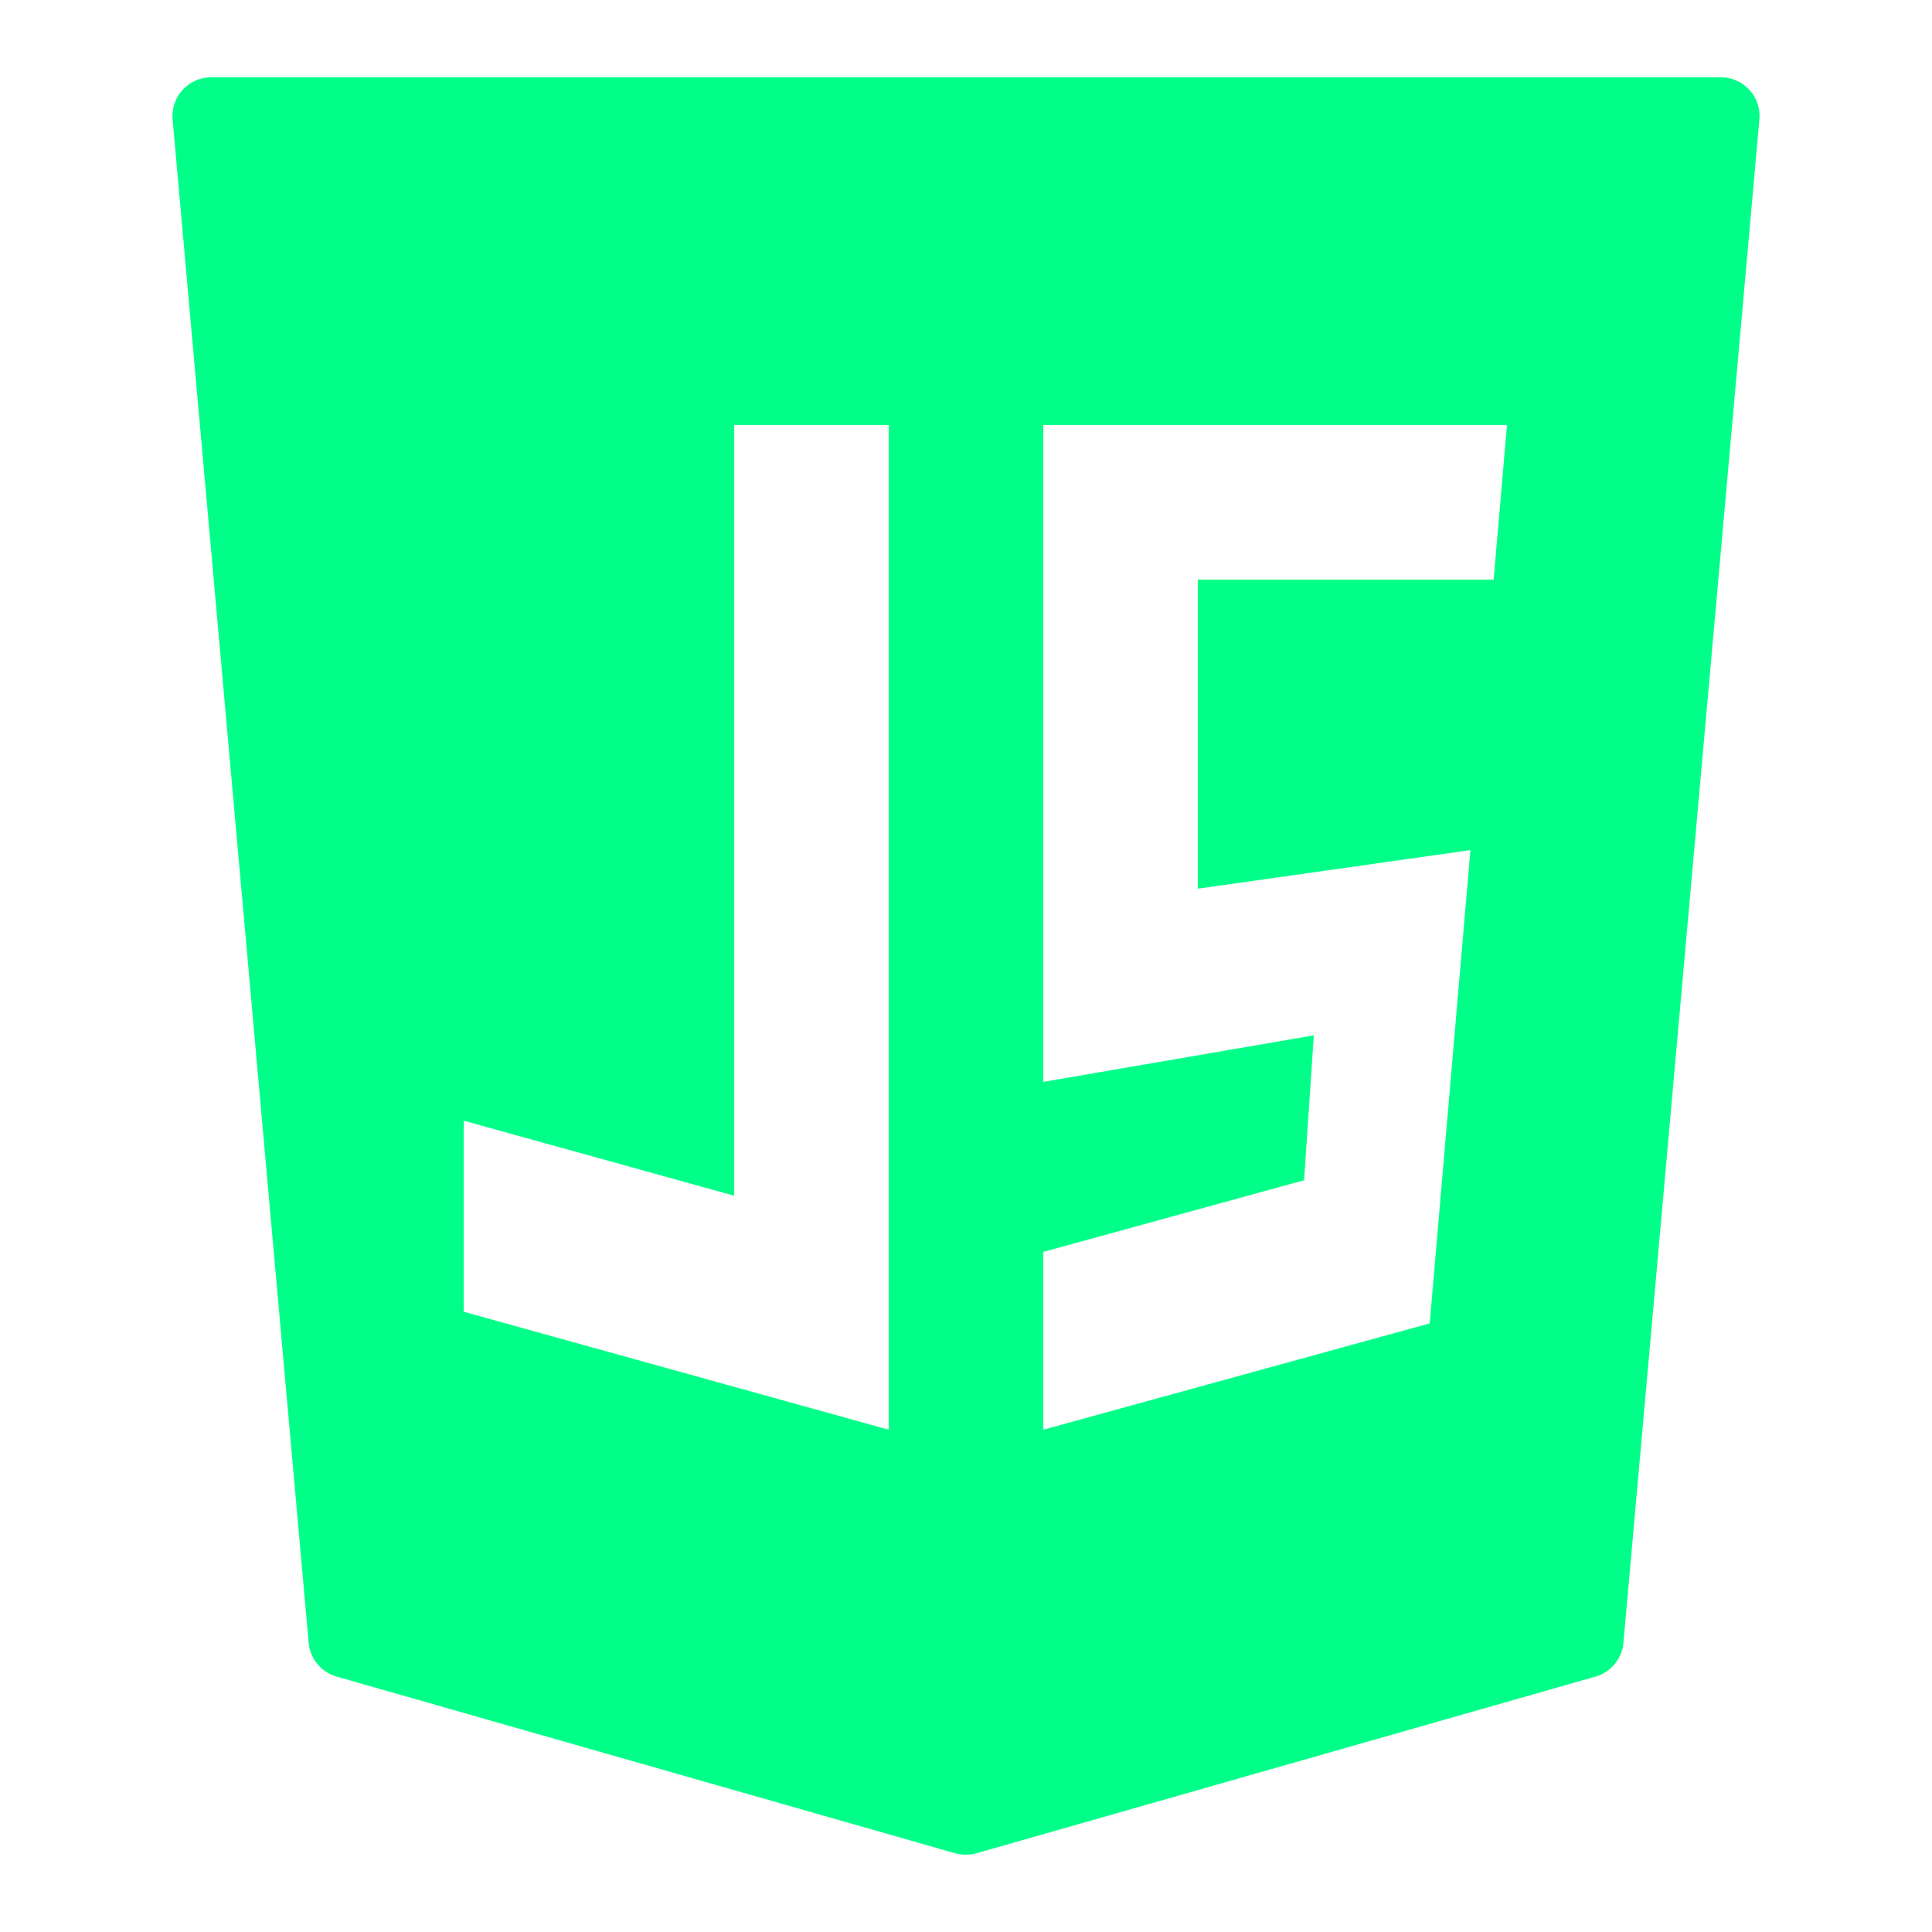 <?xml version="1.0" encoding="UTF-8"?>
<svg xmlns="http://www.w3.org/2000/svg" xmlns:xlink="http://www.w3.org/1999/xlink" viewBox="0 0 70 70" width="70px" height="70px">
<g id="surface37097770">
<path style=" stroke:none;fill-rule:nonzero;fill:rgb(0%,100%,53.333%);fill-opacity:1;" d="M 63.383 3.254 C 63.117 2.965 62.742 2.801 62.352 2.801 L 7.648 2.801 C 7.258 2.801 6.883 2.965 6.617 3.254 C 6.352 3.543 6.219 3.934 6.254 4.324 L 11.184 59.523 C 11.234 60.098 11.637 60.586 12.195 60.746 L 34.609 67.148 C 34.734 67.184 34.863 67.199 34.992 67.199 C 35.121 67.199 35.25 67.184 35.375 67.148 L 57.809 60.746 C 58.367 60.586 58.77 60.098 58.82 59.523 L 63.746 4.324 C 63.781 3.934 63.648 3.543 63.383 3.254 Z M 16.801 40.605 L 26.602 43.324 L 26.602 15.398 L 32.199 15.398 L 32.199 51.801 L 16.801 47.527 Z M 53.277 30.801 L 51.801 47.949 L 37.801 51.801 L 37.801 45.359 L 47.25 42.762 L 47.602 37.512 L 37.801 39.199 L 37.801 15.398 L 54.602 15.398 L 54.117 21 L 43.398 21 L 43.398 32.199 Z M 53.277 30.801 "/>
</g>
</svg>
